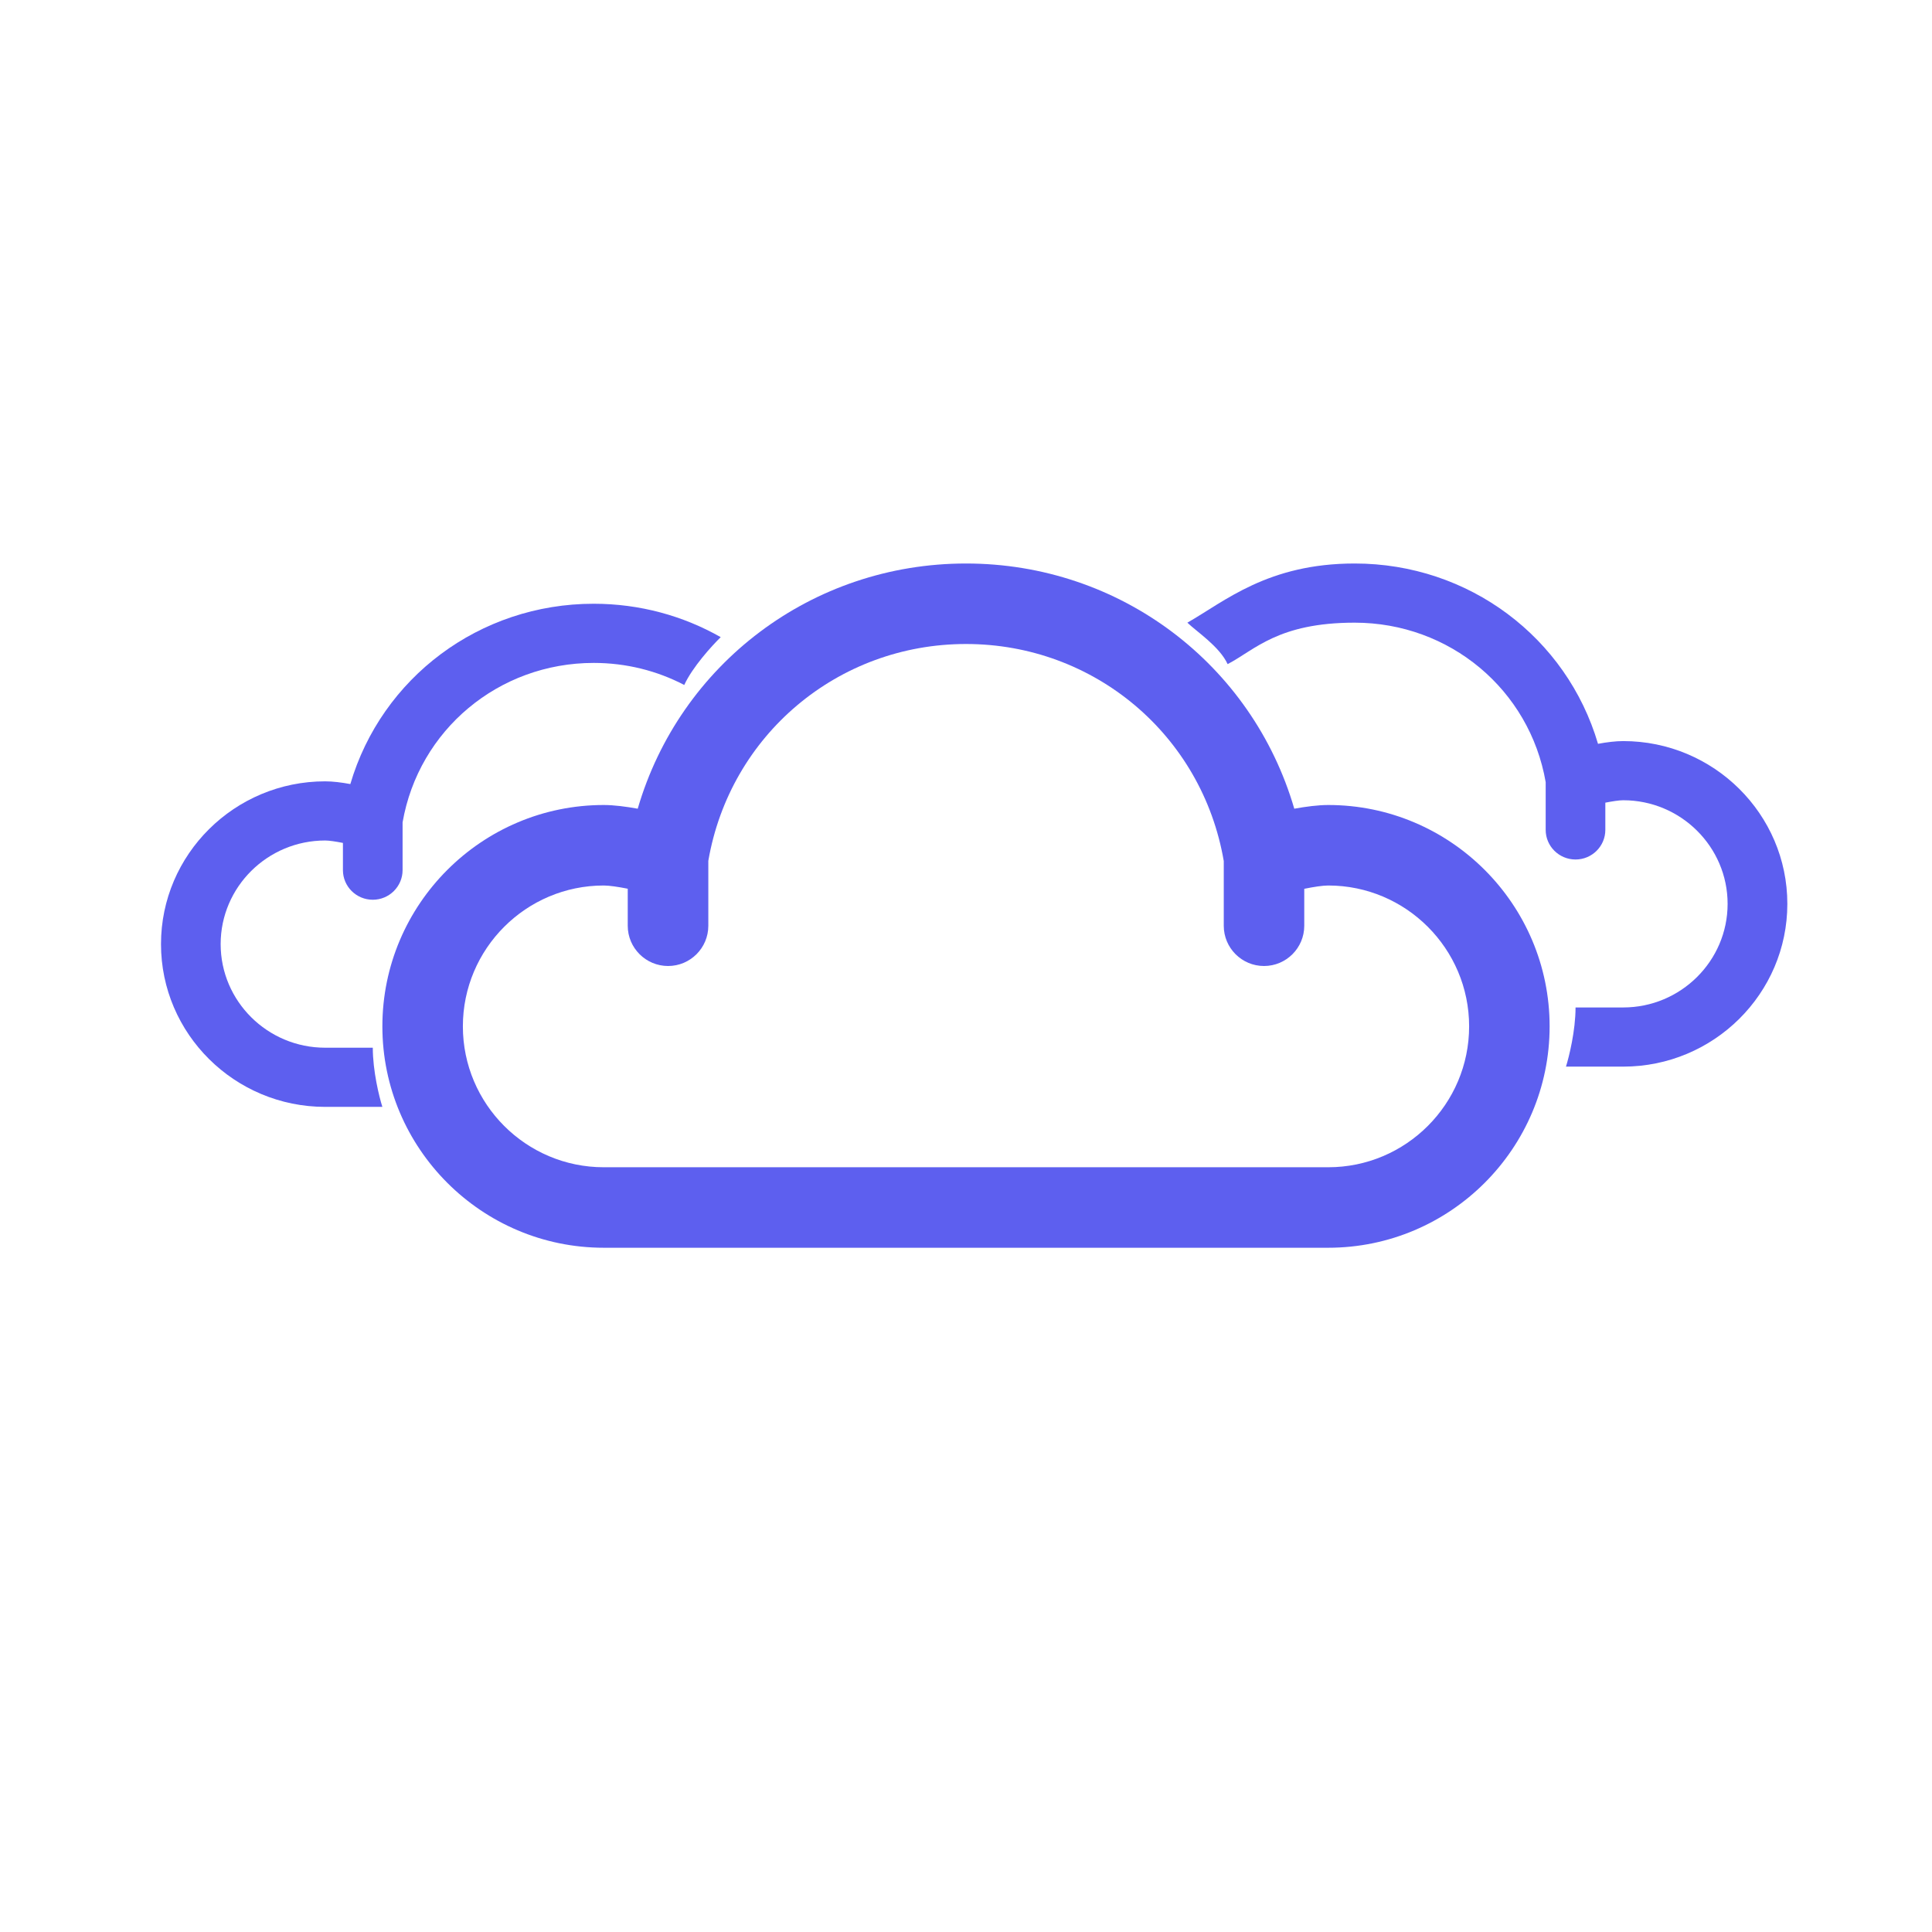 <svg width="24" height="24" viewBox="0 0 24 24" fill="none" xmlns="http://www.w3.org/2000/svg">
<path d="M16.5 10C16.373 10 16.222 10.02 16.078 10.046C15.555 8.253 13.916 7 12 7C10.084 7 8.445 8.253 7.922 10.046C7.778 10.02 7.627 10 7.5 10C5.984 10 4.75 11.234 4.75 12.75C4.75 14.266 5.984 15.5 7.5 15.5H16.5C18.016 15.5 19.25 14.266 19.25 12.75C19.25 11.234 18.016 10 16.5 10ZM16.5 14.5H7.5C6.535 14.5 5.75 13.715 5.75 12.75C5.75 11.785 6.535 11 7.5 11C7.569 11 7.681 11.017 7.798 11.04V11.5C7.798 11.776 8.023 12 8.299 12C8.575 12 8.799 11.776 8.799 11.5V10.694C9.068 9.131 10.408 8 12 8C13.593 8 14.934 9.132 15.202 10.696V11.5C15.202 11.776 15.426 12 15.702 12C15.978 12 16.202 11.776 16.202 11.5V11.041C16.32 11.017 16.431 11 16.5 11C17.465 11 18.25 11.785 18.25 12.75C18.25 13.715 17.465 14.5 16.5 14.5Z" fill="#5D5FEF"/>
<path d="M7.375 7.5C5.955 7.5 4.74 8.421 4.352 9.74C4.245 9.72 4.133 9.706 4.039 9.706C2.915 9.706 2 10.613 2 11.728C2 12.843 2.915 13.75 4.039 13.75H4.75C4.71 13.625 4.631 13.303 4.631 13.015H4.039C3.323 13.015 2.741 12.437 2.741 11.728C2.741 11.019 3.323 10.441 4.039 10.441C4.09 10.441 4.173 10.454 4.26 10.471V10.809C4.26 11.012 4.426 11.177 4.631 11.177C4.835 11.177 5.001 11.012 5.001 10.809V10.216C5.201 9.067 6.195 8.235 7.375 8.235C7.78 8.235 8.163 8.333 8.5 8.509C8.6 8.29 8.843 8.022 8.953 7.915C8.487 7.65 7.948 7.5 7.375 7.5Z" fill="#5D5FEF"/>
<path d="M16.828 7C18.248 7 19.463 7.921 19.851 9.24C19.958 9.22 20.07 9.206 20.164 9.206C21.288 9.206 22.203 10.113 22.203 11.228C22.203 12.343 21.288 13.25 20.164 13.25H19.453C19.492 13.125 19.572 12.803 19.572 12.515H20.164C20.879 12.515 21.461 11.937 21.461 11.228C21.461 10.519 20.879 9.941 20.164 9.941C20.112 9.941 20.03 9.954 19.942 9.971V10.309C19.942 10.512 19.776 10.677 19.572 10.677C19.367 10.677 19.201 10.512 19.201 10.309V9.716C19.002 8.567 18.008 7.735 16.828 7.735C15.875 7.735 15.587 8.075 15.25 8.25C15.15 8.031 14.859 7.842 14.75 7.735C15.215 7.47 15.75 7 16.828 7Z" fill="#5D5FEF"/>
</svg>
